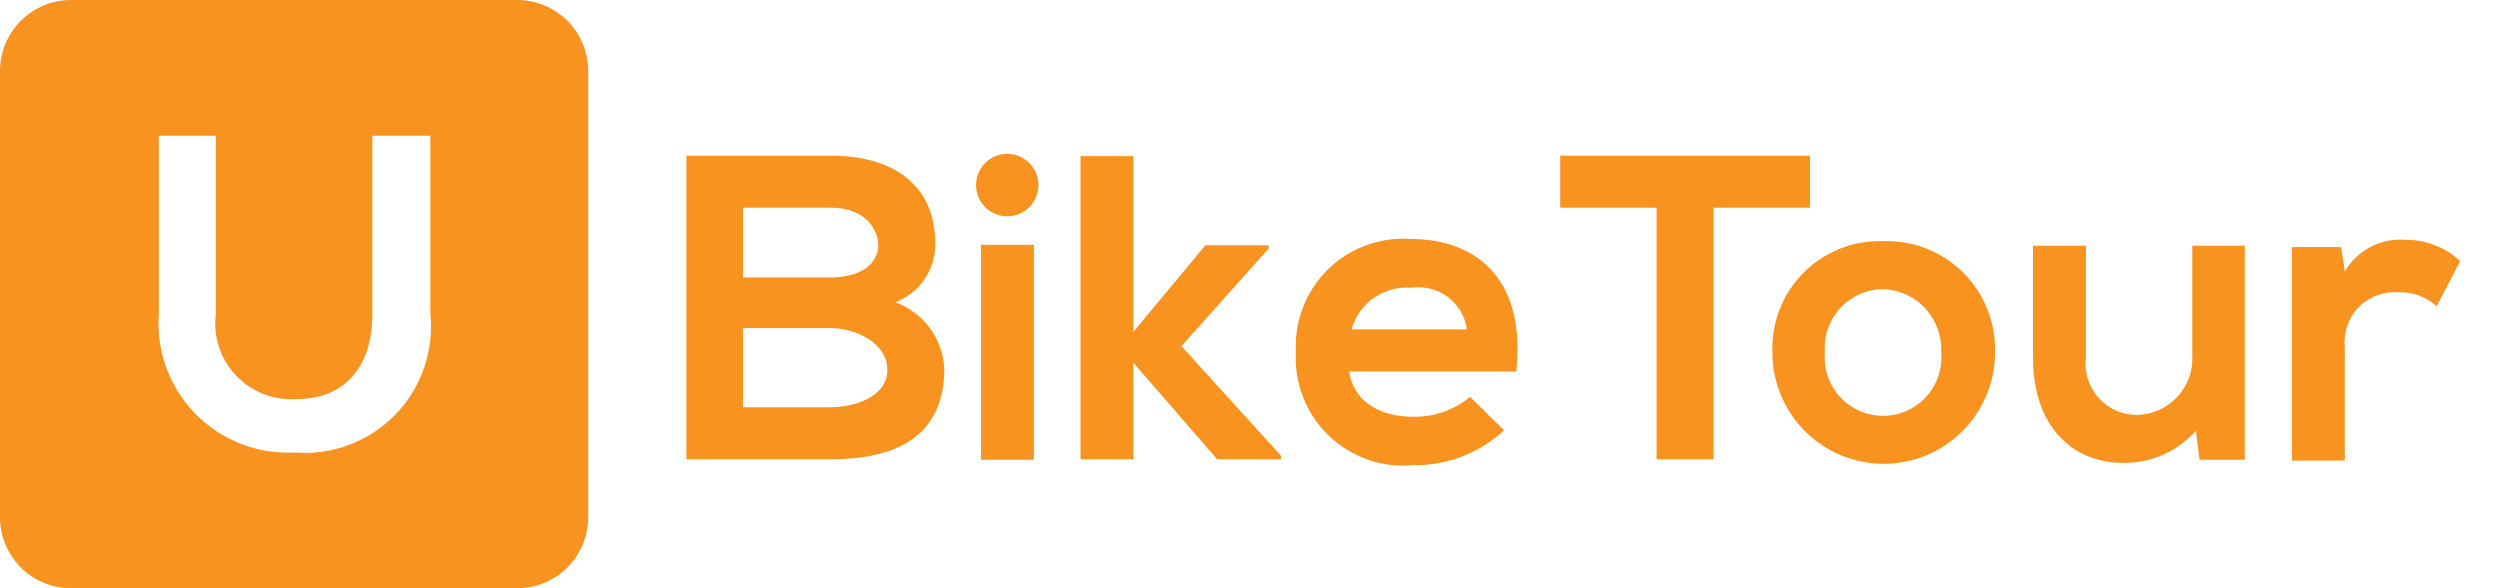 <svg width="170" height="40" viewBox="0 0 170 40" fill="none" xmlns="http://www.w3.org/2000/svg">
<g clip-path="url(#clip0_3_276)">
<path d="M35.169 0H4.831C3.55 0 2.321 0.509 1.415 1.415C0.509 2.321 0 3.55 0 4.831L0 35.169C0 36.45 0.509 37.679 1.415 38.585C2.321 39.491 3.55 40 4.831 40H35.169C36.45 40 37.679 39.491 38.585 38.585C39.491 37.679 40 36.45 40 35.169V4.831C40 3.55 39.491 2.321 38.585 1.415C37.679 0.509 36.45 0 35.169 0V0ZM29.262 21.323C29.392 22.577 29.245 23.845 28.83 25.035C28.416 26.226 27.744 27.311 26.863 28.212C25.982 29.114 24.913 29.811 23.732 30.253C22.551 30.695 21.288 30.871 20.031 30.769C18.783 30.834 17.536 30.632 16.372 30.177C15.208 29.722 14.155 29.025 13.281 28.131C12.408 27.238 11.735 26.168 11.307 24.994C10.88 23.821 10.707 22.569 10.8 21.323V9.231H14.677V21.323C14.58 22.081 14.652 22.851 14.887 23.577C15.123 24.304 15.517 24.969 16.041 25.525C16.565 26.081 17.205 26.514 17.916 26.793C18.628 27.072 19.392 27.19 20.154 27.139C23.446 27.139 25.323 24.954 25.323 21.323V9.231H29.262V21.323Z" fill="#F7931E"/>
<path d="M60.892 20.554C61.694 20.247 62.383 19.702 62.867 18.993C63.351 18.283 63.606 17.443 63.6 16.585C63.6 12.4 60.523 10.585 56.492 10.585H46.677V31.231H56.492C60.769 31.231 64.215 29.785 64.215 25.077C64.167 24.08 63.827 23.119 63.236 22.314C62.645 21.51 61.829 20.898 60.892 20.554V20.554ZM50.523 14.123H56.492C58.954 14.123 59.723 15.723 59.723 16.677C59.723 17.631 58.923 18.861 56.492 18.861H50.523V14.123ZM56.492 27.692H50.523V22.308H56.492C58.061 22.308 60.338 23.262 60.338 25.139C60.338 27.015 58.061 27.692 56.492 27.692Z" fill="#F7931E"/>
<path d="M66.37 12.585C66.37 13.148 66.594 13.688 66.992 14.086C67.39 14.484 67.93 14.708 68.493 14.708C69.056 14.708 69.596 14.484 69.994 14.086C70.393 13.688 70.616 13.148 70.616 12.585C70.616 12.021 70.393 11.482 69.994 11.083C69.596 10.685 69.056 10.461 68.493 10.461C67.93 10.461 67.39 10.685 66.992 11.083C66.594 11.482 66.37 12.021 66.37 12.585Z" fill="#F7931E"/>
<path d="M70.307 16.646H66.707V31.262H70.307V16.646Z" fill="#F7931E"/>
<path d="M86.277 16.892V16.677H81.969L77.077 22.554V10.615H73.477V31.231H77.077V24.677L82.769 31.231H87.107V30.985L80.338 23.538L86.277 16.892Z" fill="#F7931E"/>
<path d="M95.845 16.246C94.823 16.184 93.799 16.339 92.84 16.699C91.881 17.06 91.009 17.618 90.281 18.338C89.552 19.058 88.983 19.923 88.611 20.878C88.239 21.832 88.073 22.854 88.122 23.877C88.055 24.934 88.218 25.993 88.6 26.981C88.982 27.968 89.573 28.862 90.334 29.599C91.094 30.336 92.006 30.899 93.005 31.25C94.004 31.601 95.068 31.731 96.122 31.631C98.401 31.659 100.604 30.811 102.276 29.262L99.968 26.985C98.881 27.887 97.504 28.368 96.091 28.338C93.537 28.338 91.968 27.046 91.753 25.262H103.107C103.753 19.262 100.707 16.246 95.845 16.246ZM91.907 22.4C92.147 21.529 92.685 20.769 93.427 20.252C94.168 19.735 95.067 19.494 95.968 19.569C96.403 19.504 96.846 19.526 97.273 19.633C97.699 19.74 98.1 19.931 98.452 20.195C98.804 20.458 99.1 20.788 99.323 21.167C99.547 21.545 99.693 21.965 99.753 22.4H91.907Z" fill="#F7931E"/>
<path d="M123.078 10.585H106.094V14.123H112.648V31.231H116.525V14.123H123.078V10.585Z" fill="#F7931E"/>
<path d="M128.061 16.4C127.06 16.365 126.061 16.538 125.129 16.906C124.197 17.275 123.35 17.832 122.643 18.542C121.936 19.252 121.382 20.101 121.017 21.035C120.653 21.968 120.484 22.968 120.523 23.969C120.523 24.963 120.719 25.948 121.099 26.866C121.48 27.784 122.037 28.619 122.74 29.322C123.443 30.024 124.277 30.582 125.196 30.962C126.114 31.343 127.098 31.538 128.092 31.538C129.086 31.538 130.071 31.343 130.989 30.962C131.907 30.582 132.742 30.024 133.444 29.322C134.147 28.619 134.705 27.784 135.085 26.866C135.466 25.948 135.661 24.963 135.661 23.969C135.691 22.965 135.515 21.964 135.143 21.03C134.772 20.096 134.213 19.248 133.5 18.539C132.788 17.83 131.938 17.274 131.003 16.906C130.067 16.538 129.066 16.366 128.061 16.4V16.4ZM128.061 28.277C127.51 28.279 126.965 28.166 126.46 27.946C125.955 27.726 125.501 27.403 125.128 26.997C124.755 26.592 124.47 26.114 124.291 25.592C124.113 25.071 124.045 24.518 124.092 23.969C124.05 23.421 124.121 22.87 124.301 22.351C124.481 21.832 124.766 21.355 125.139 20.951C125.511 20.547 125.963 20.224 126.466 20.002C126.969 19.78 127.512 19.664 128.061 19.662C128.604 19.681 129.138 19.809 129.631 20.037C130.124 20.265 130.567 20.589 130.934 20.99C131.3 21.391 131.583 21.861 131.766 22.372C131.95 22.884 132.029 23.427 132 23.969C132.047 24.513 131.98 25.061 131.806 25.578C131.631 26.095 131.352 26.57 130.985 26.975C130.618 27.379 130.172 27.703 129.674 27.927C129.177 28.151 128.638 28.27 128.092 28.277H128.061Z" fill="#F7931E"/>
<path d="M149.076 24.123C149.109 24.638 149.038 25.155 148.868 25.642C148.697 26.129 148.43 26.577 148.083 26.959C147.735 27.341 147.314 27.649 146.845 27.865C146.376 28.081 145.869 28.2 145.353 28.215C144.855 28.224 144.361 28.125 143.905 27.926C143.449 27.727 143.04 27.432 142.708 27.061C142.375 26.691 142.126 26.253 141.977 25.778C141.828 25.303 141.783 24.802 141.845 24.308V16.708H138.245V24.338C138.245 28.861 140.799 31.477 144.399 31.477C145.328 31.486 146.248 31.296 147.098 30.919C147.947 30.542 148.706 29.988 149.322 29.292L149.568 31.262H152.645V16.708H149.076V24.123Z" fill="#F7931E"/>
<path d="M163.57 16.308C162.749 16.242 161.927 16.409 161.198 16.79C160.468 17.171 159.861 17.751 159.447 18.462L159.201 16.8H155.847V31.323H159.447V23.569C159.4 23.078 159.462 22.583 159.627 22.118C159.792 21.653 160.057 21.23 160.403 20.878C160.749 20.527 161.167 20.255 161.629 20.082C162.091 19.909 162.586 19.839 163.077 19.877C163.555 19.856 164.031 19.93 164.48 20.093C164.929 20.257 165.341 20.508 165.693 20.831L167.293 17.754C166.283 16.812 164.95 16.295 163.57 16.308V16.308Z" fill="#F7931E"/>
</g>
<defs>
<clipPath id="clip0_3_276">
<rect width="169.231" height="40" fill="white"/>
</clipPath>
</defs>
</svg>
